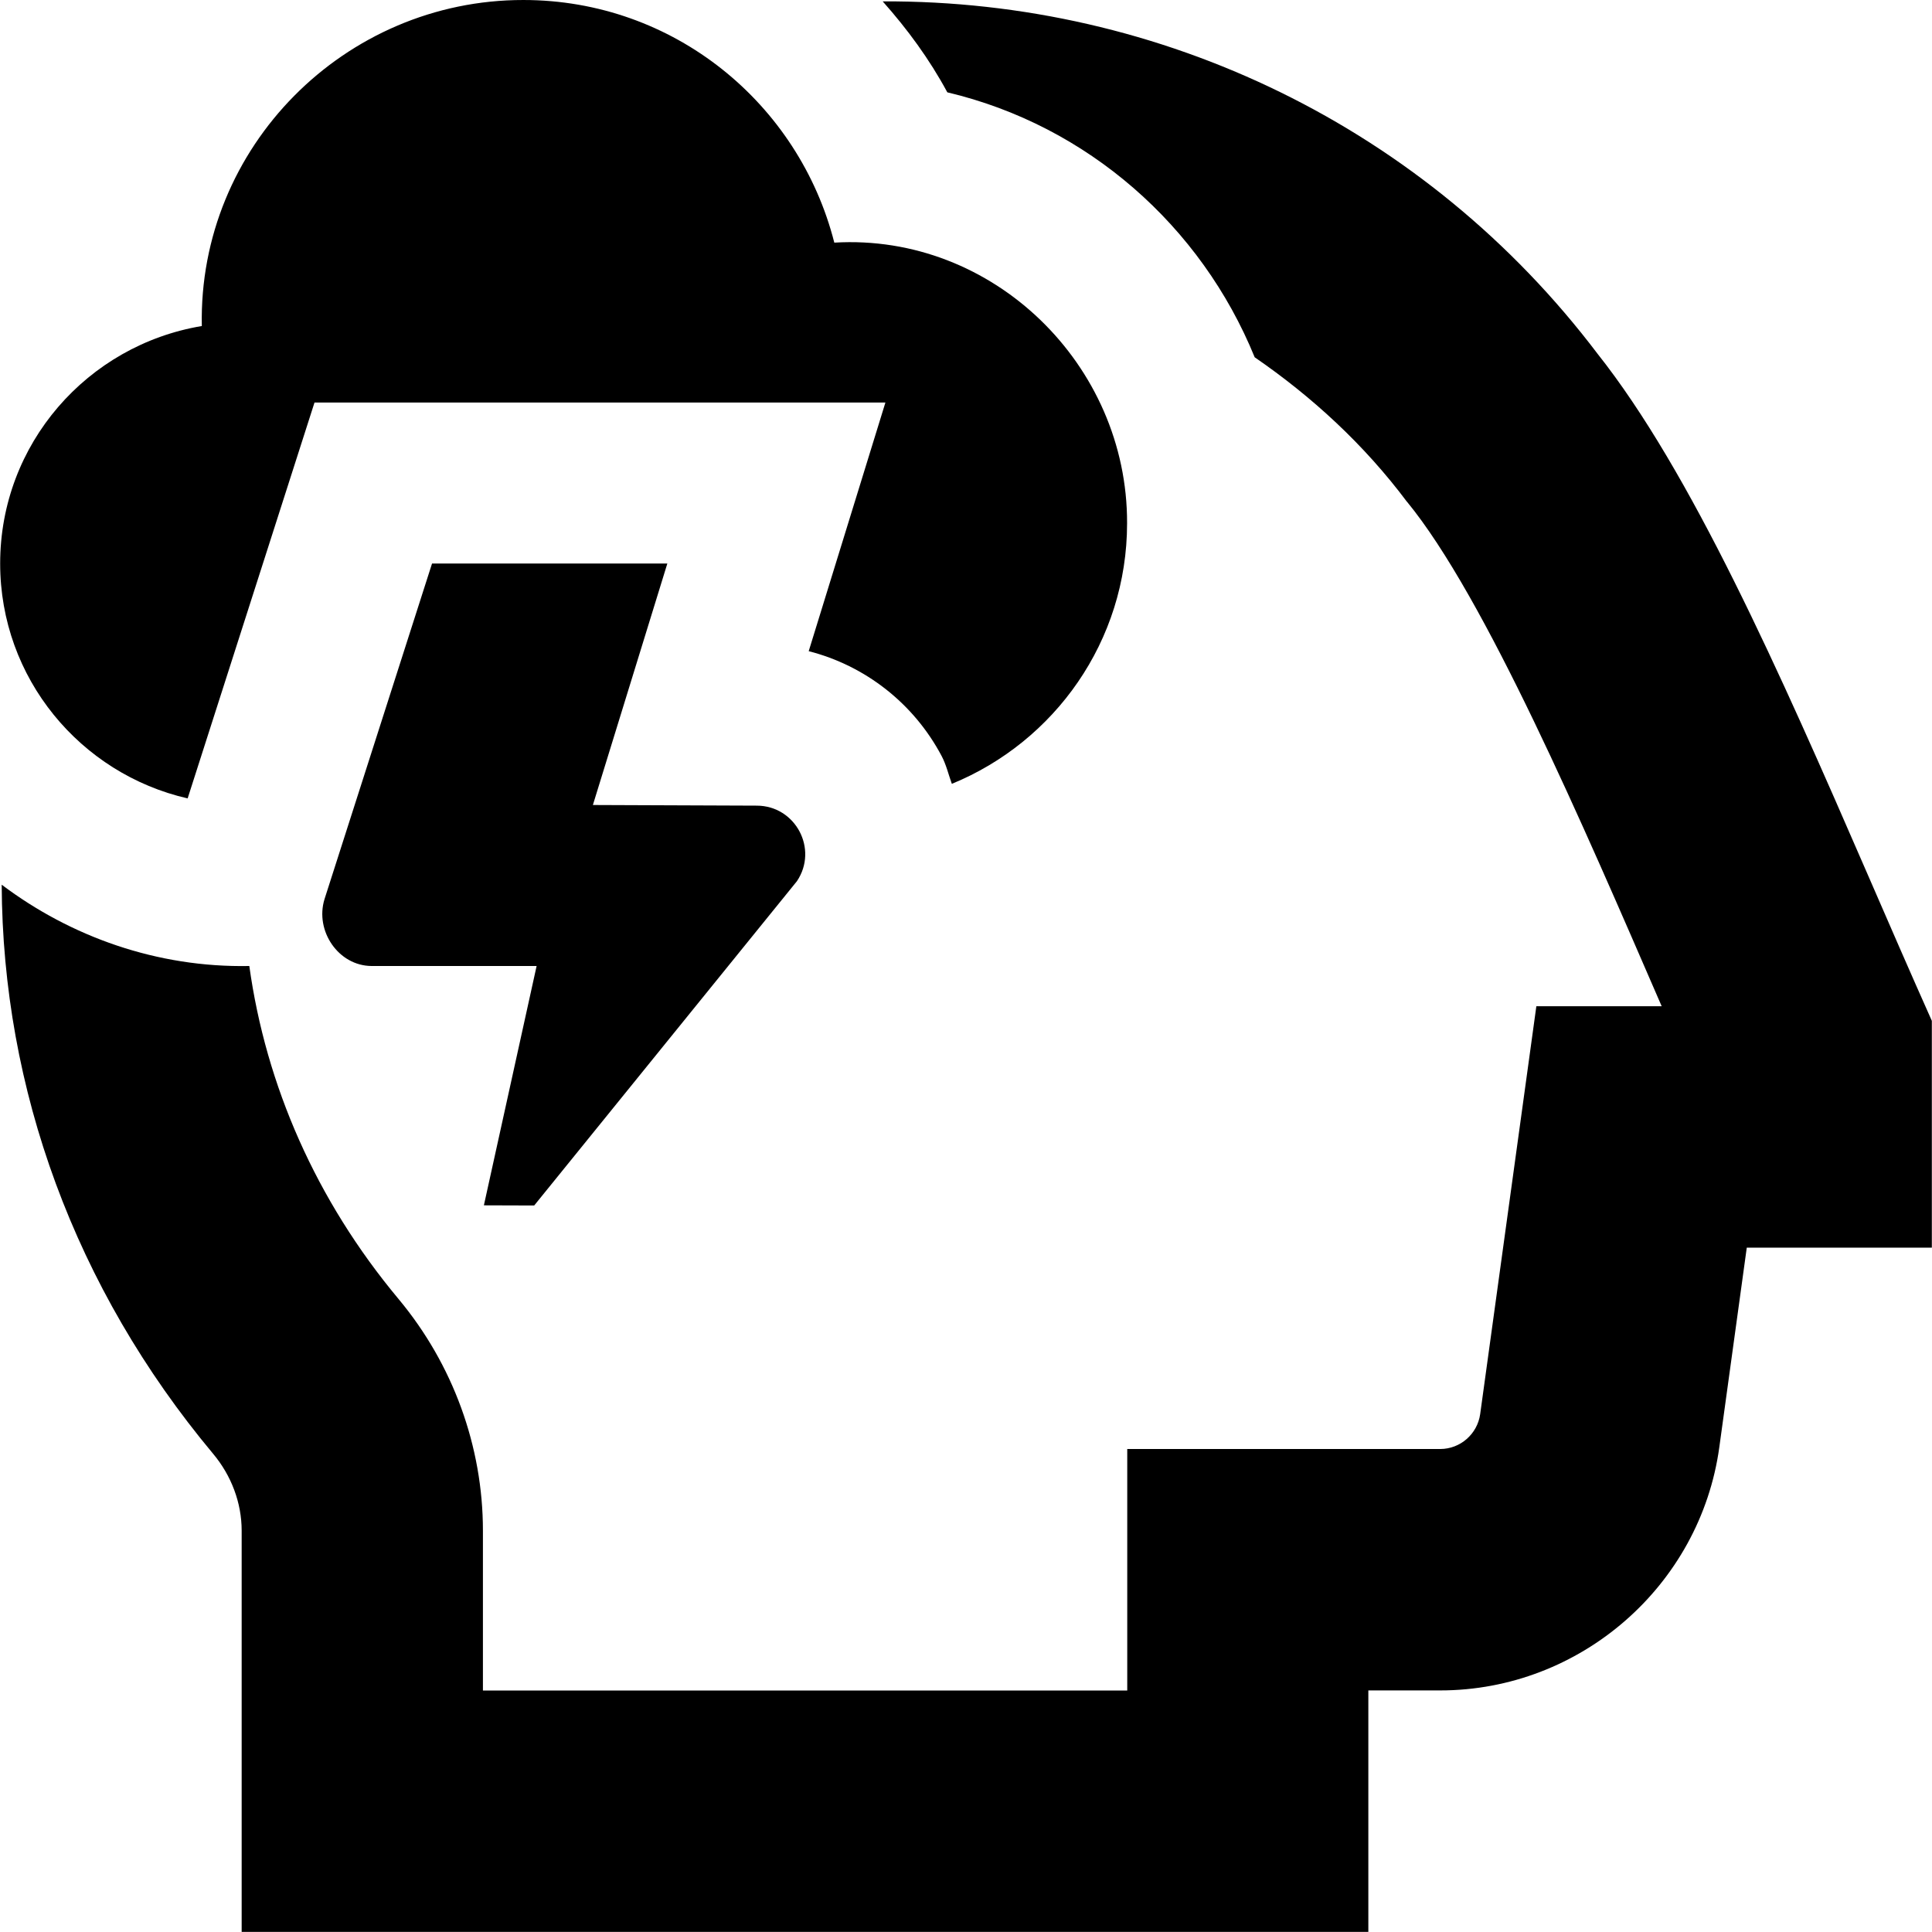 <svg id="Layer_1" viewBox="0 0 24 24" xmlns="http://www.w3.org/2000/svg" data-name="Layer 1"><path d="m17.479 6.235c-.535-.715-1.182-1.308-1.893-1.797-.664-1.63-2.076-2.879-3.818-3.291-.222-.412-.497-.786-.803-1.13 3.465-.015 6.752 1.567 8.879 4.376 1.159 1.461 2.251 3.923 3.357 6.47.265.61.529 1.218.797 1.818v2.818h-2.299l-.341 2.478c-.237 1.723-1.728 3.022-3.467 3.022h-.893v3h-13.996v-4.985c0-.345-.128-.684-.354-.954-1.722-2.061-2.616-4.537-2.627-7.07.856.645 1.929 1.032 3.076 1.01.206 1.481.828 2.908 1.855 4.138.675.81 1.047 1.831 1.047 2.877v1.985h8.004v-3h3.888c.249 0 .461-.186.496-.432l.698-5.068h1.557c-.986-2.274-2.196-5.086-3.162-6.265zm-10.843 8.74 3.264-4.029c.268-.4-.018-.937-.499-.938l-2.036-.008.925-3h-2.923l-1.336 4.17c-.121.394.173.828.585.83h2.05l-.655 2.973.626.002zm-4.305-5.057 1.576-4.918h7.092l-.953 3.089c.699.179 1.302.645 1.65 1.3.059.111.086.232.128.348 1.276-.522 2.177-1.773 2.177-3.237.006-1.967-1.663-3.603-3.637-3.486-.44-1.73-1.995-3.014-3.862-3.014-2.22-.002-4.04 1.826-3.995 4.05-1.42.237-2.505 1.463-2.505 2.95 0 1.425.997 2.613 2.329 2.918z"/></svg>